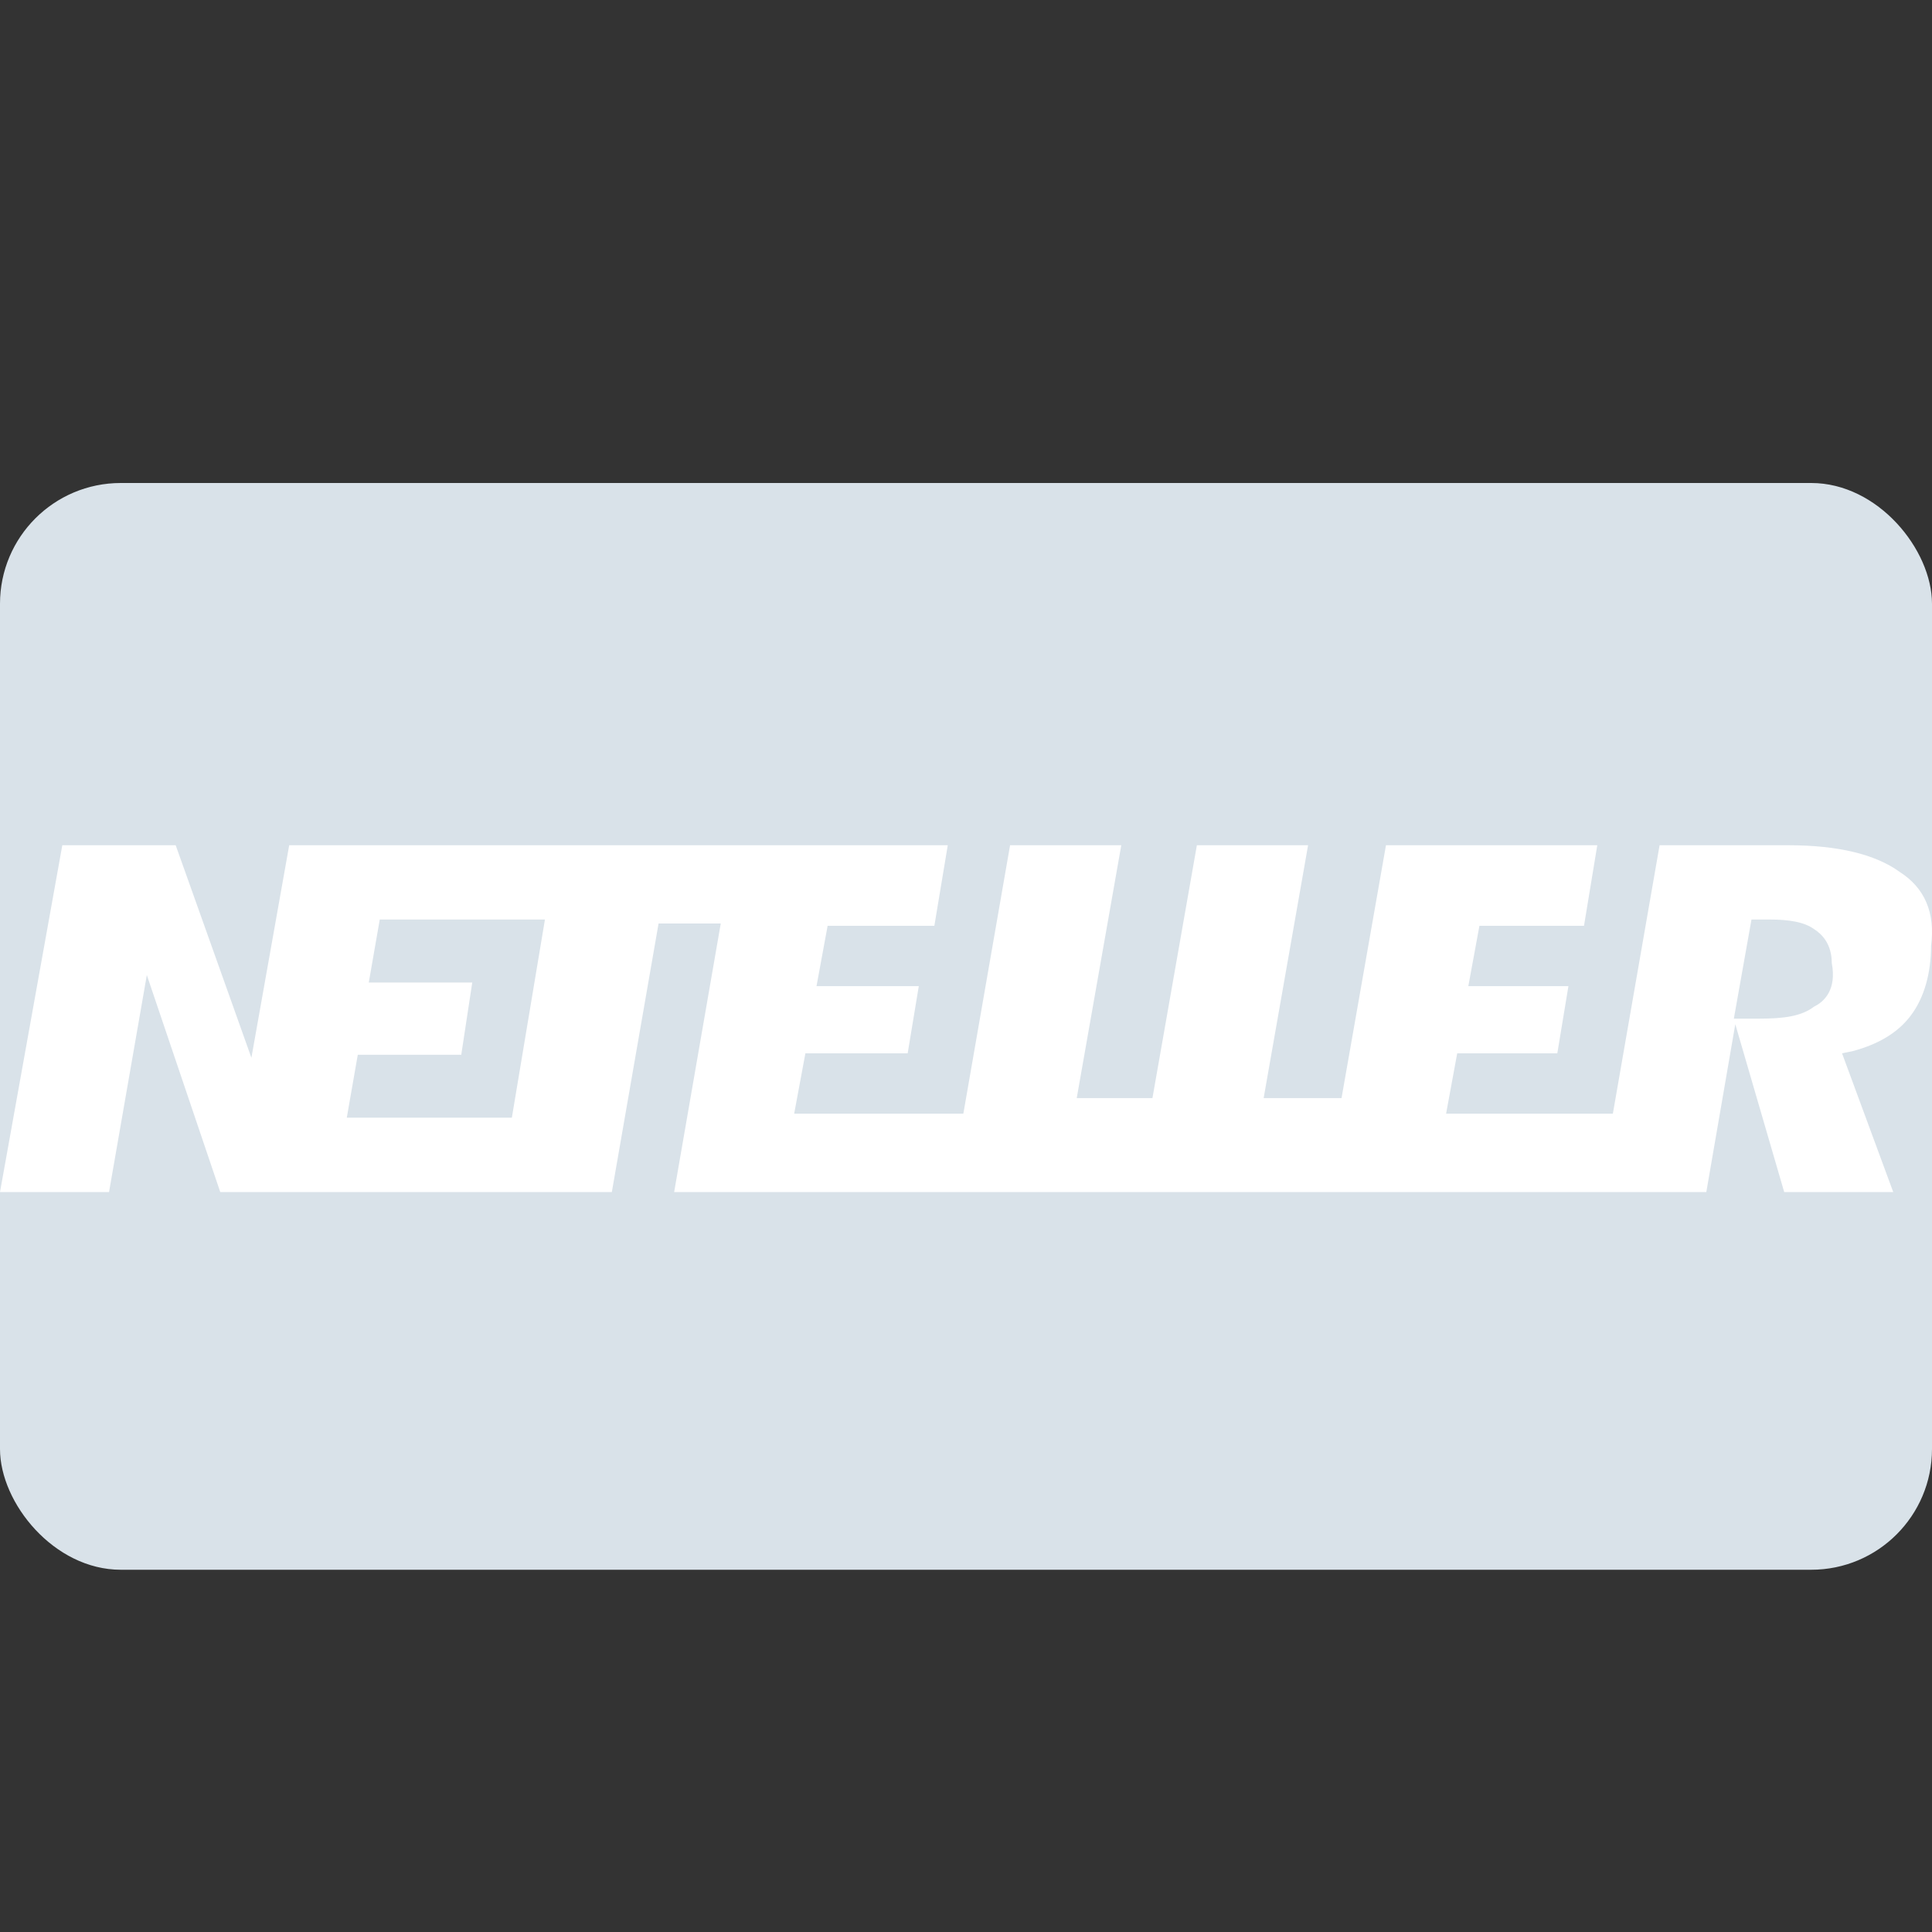<svg width="16" height="16" viewBox="0 0 16 16" fill="none" xmlns="http://www.w3.org/2000/svg">
<rect x="0" y="0" width="16" height="16" fill="#333333" stroke="none"/>
<rect y="4" width="16" height="9" rx="1" fill="#D9E2E9"/>
<path fill-rule="evenodd" clip-rule="evenodd" d="M15.734 7.222C15.531 7.074 15.218 7 14.813 7H13.744L13.357 9.223H11.976L12.068 8.723H12.897L12.989 8.167H12.16L12.252 7.667H13.118L13.228 7H11.478L11.11 9.094H10.465L10.833 7H9.912L9.544 9.094H8.917L9.286 7H8.365L7.978 9.223H6.577L6.67 8.723H7.517L7.609 8.167H6.762L6.854 7.667H7.738L7.849 7H2.395L2.082 8.76L1.455 7H0.516L0 9.872H0.903L1.216 8.075L1.824 9.872H5.067L5.454 7.648H5.969L5.583 9.872H14.131L14.371 8.482L14.776 9.872H15.679L15.255 8.723L15.347 8.704C15.55 8.649 15.716 8.556 15.826 8.408C15.937 8.26 15.992 8.056 15.992 7.834C16.029 7.556 15.937 7.352 15.734 7.222V7.222ZM4.239 9.256H2.872L2.963 8.735H3.82L3.911 8.137H3.054L3.145 7.615H4.513L4.239 9.256ZM15.024 8.336C14.92 8.416 14.775 8.436 14.567 8.436H14.359L14.505 7.615H14.65C14.816 7.615 14.941 7.635 15.024 7.695C15.087 7.735 15.17 7.816 15.17 7.976C15.212 8.196 15.107 8.296 15.024 8.336Z" fill="white"/>
</svg>

